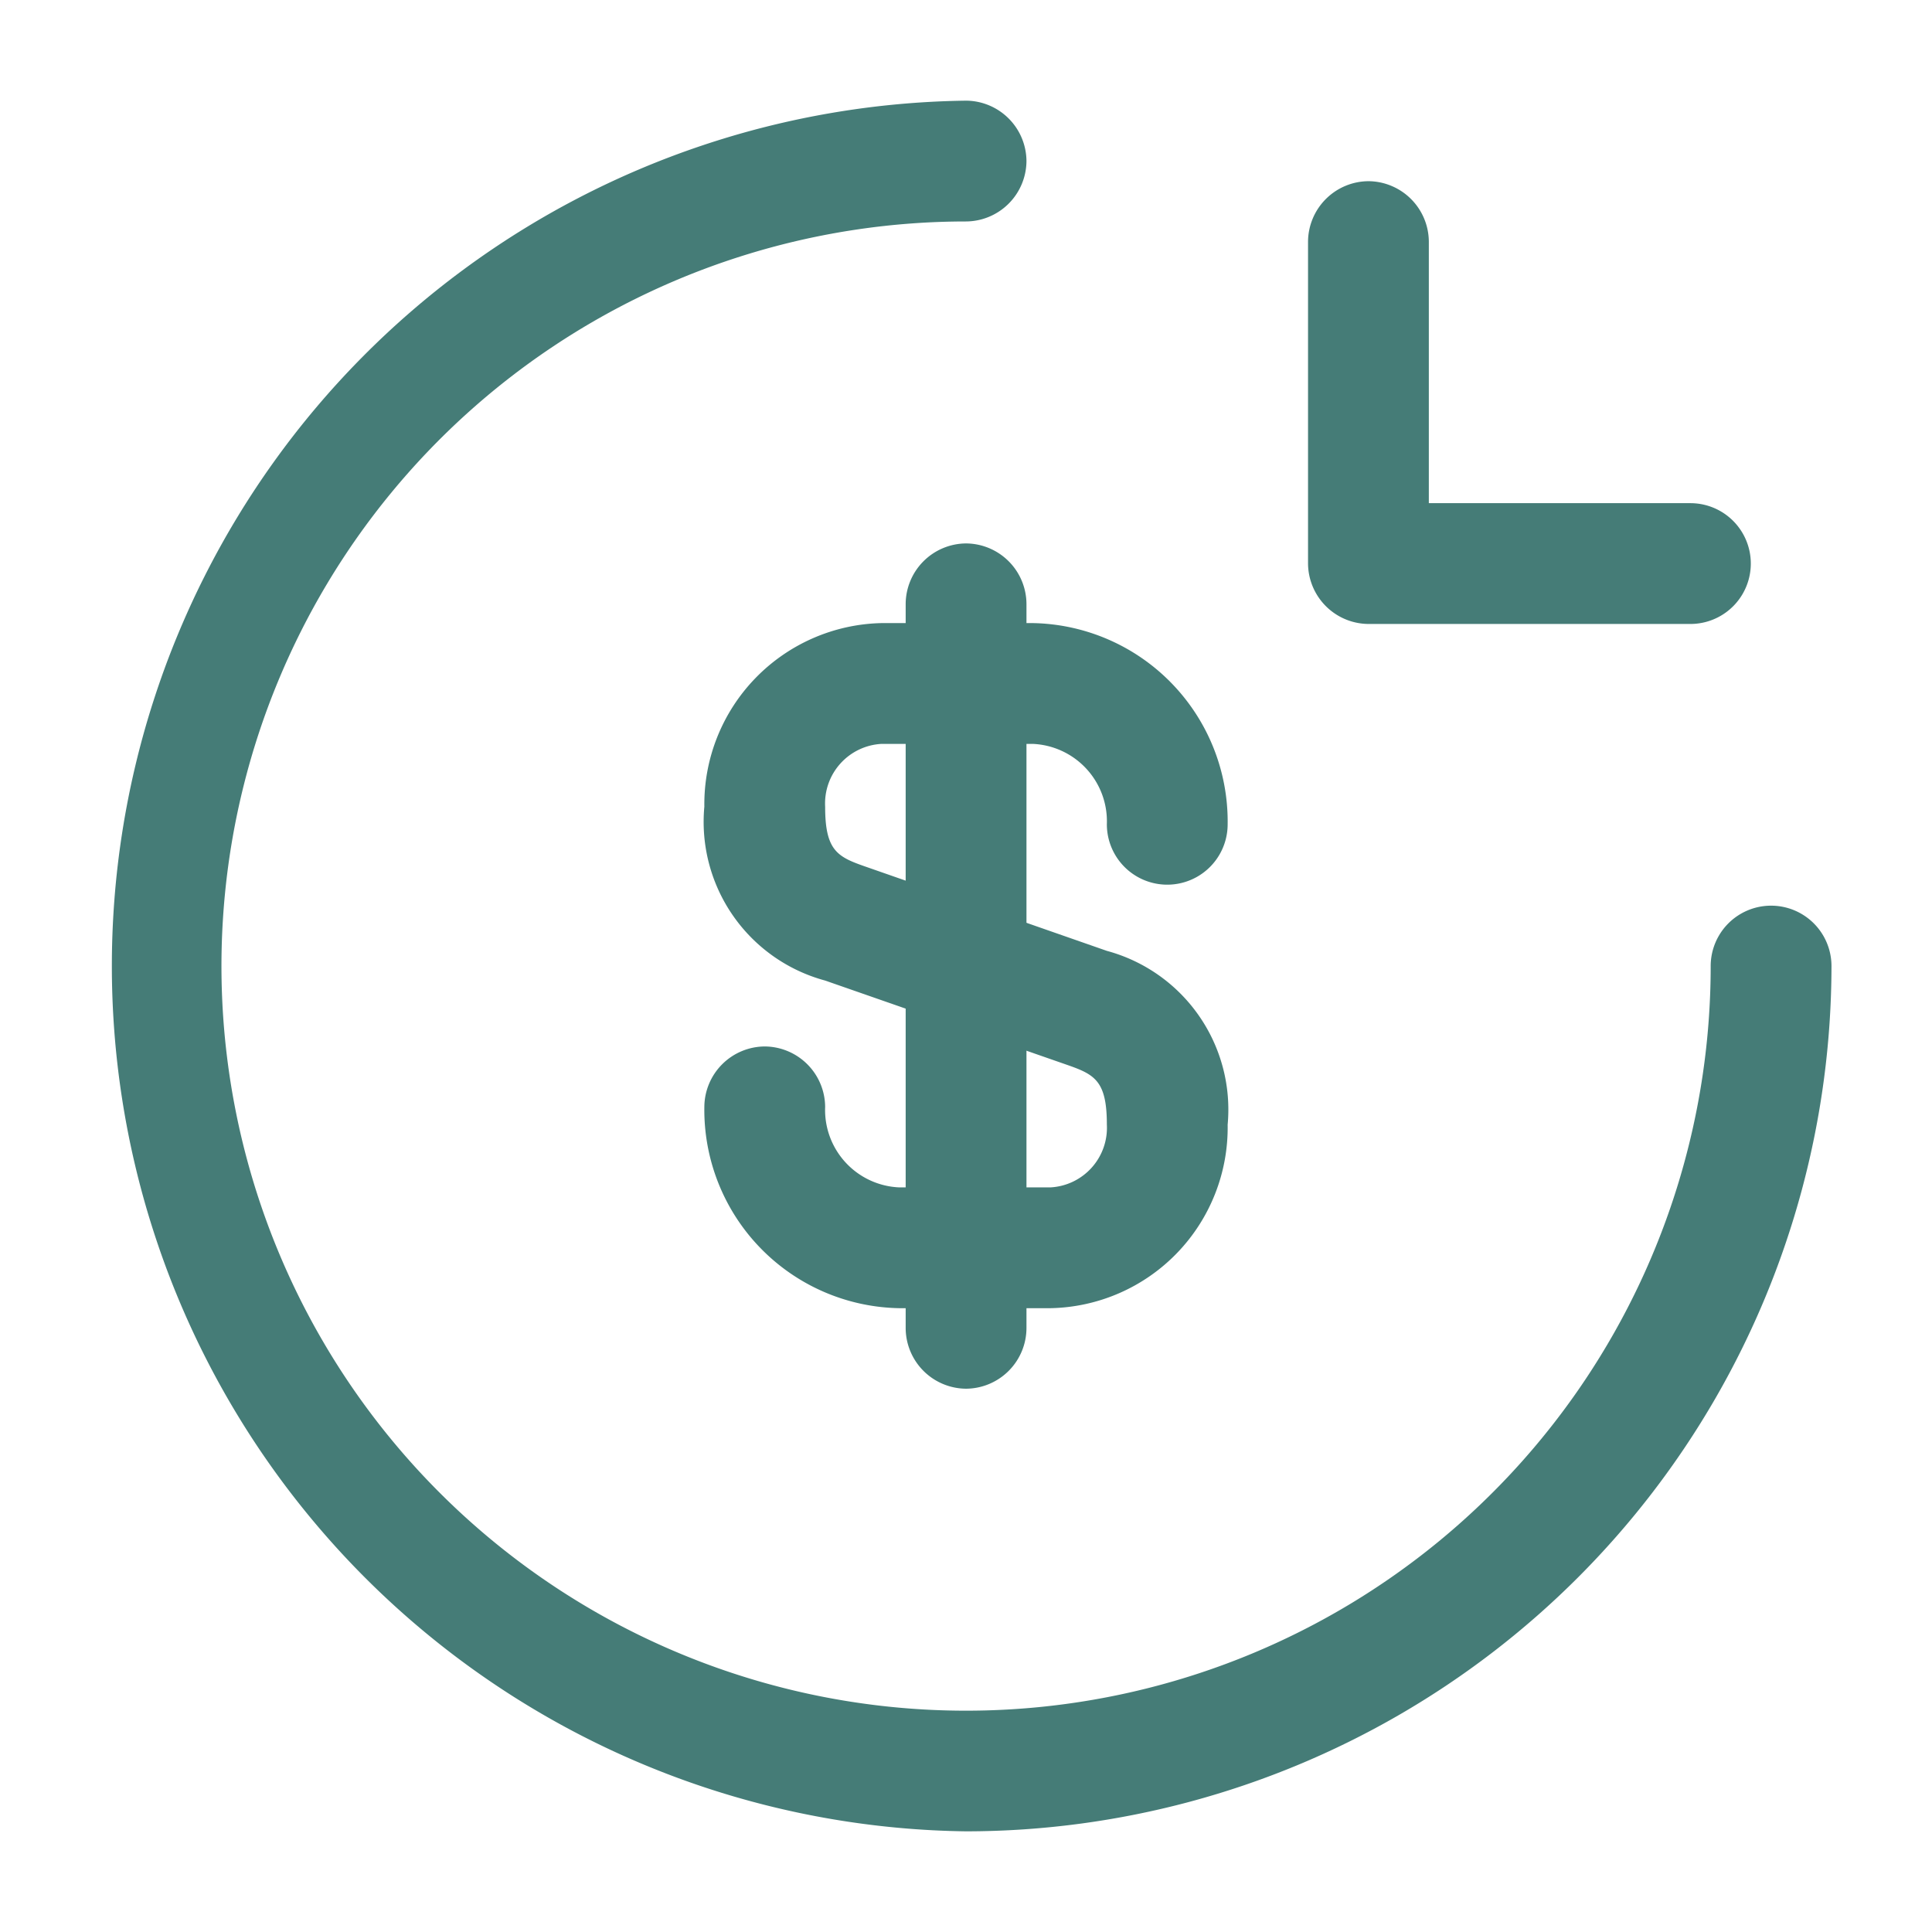 <svg id="money-recive" xmlns="http://www.w3.org/2000/svg" width="13.339" height="13.339" viewBox="0 0 13.339 13.339">
  <path id="Vector" d="M2.39,4.73H1.345A1.37,1.37,0,0,1,0,3.34a.42.42,0,0,1,.417-.417.42.42,0,0,1,.417.417.535.535,0,0,0,.511.556H2.39a.412.412,0,0,0,.389-.434c0-.3-.083-.345-.272-.411L.834,2.468A1.135,1.135,0,0,1,0,1.267,1.251,1.251,0,0,1,1.223,0H2.268A1.37,1.37,0,0,1,3.613,1.389a.417.417,0,0,1-.834,0A.535.535,0,0,0,2.268.834H1.223a.412.412,0,0,0-.389.434c0,.3.083.345.272.411l1.673.584a1.135,1.135,0,0,1,.834,1.2A1.247,1.247,0,0,1,2.39,4.73Z" transform="translate(4.863 4.302)" fill="#457c77"/>
  <path id="Vector-2" data-name="Vector" d="M.417,5.836A.42.42,0,0,1,0,5.419v-5A.42.42,0,0,1,.417,0,.42.42,0,0,1,.834.417v5A.42.42,0,0,1,.417,5.836Z" transform="translate(6.253 3.752)" fill="#457c77"/>
  <path id="Vector-3" data-name="Vector" d="M5.975,11.949A5.975,5.975,0,0,1,5.975,0a.42.42,0,0,1,.417.417.42.42,0,0,1-.417.417,5.141,5.141,0,1,0,5.141,5.141.417.417,0,1,1,.834,0A5.98,5.98,0,0,1,5.975,11.949Z" transform="translate(0.695 0.695)" fill="#457c77"/>
  <path id="Vector-4" data-name="Vector" d="M2.64,3.057H.417A.42.42,0,0,1,0,2.64V.417A.42.42,0,0,1,.417,0,.42.42,0,0,1,.834.417V2.223H2.64a.417.417,0,0,1,0,.834Z" transform="translate(9.031 1.251)" fill="#457c77"/>
  <path id="Vector-5" data-name="Vector" d="M0,0H13.339V13.339H0Z" fill="none" opacity="0"/>
</svg>
